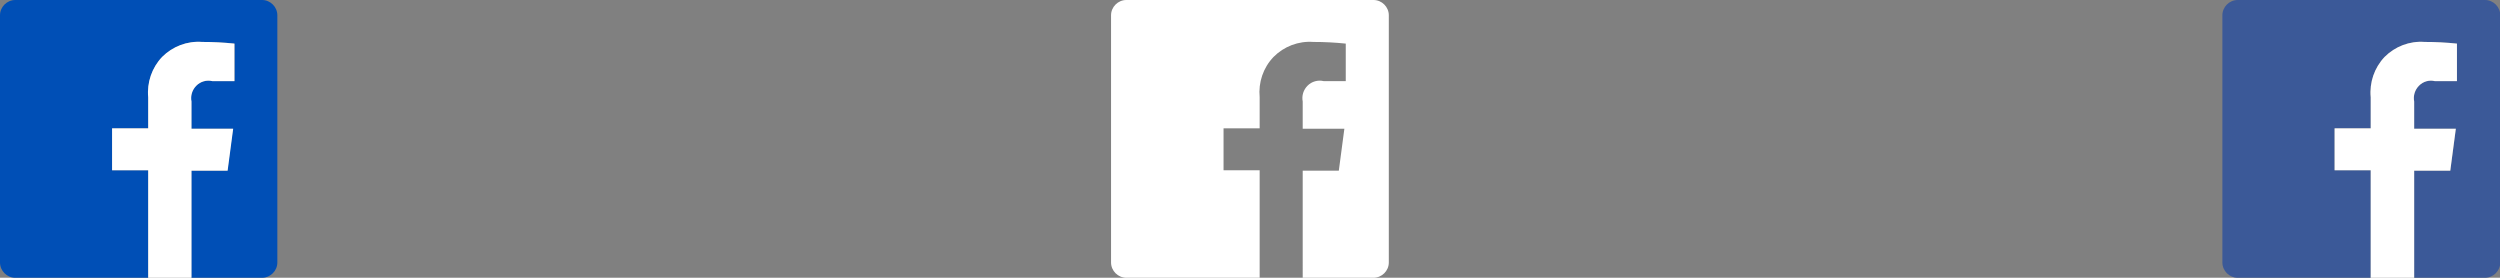 <svg xmlns="http://www.w3.org/2000/svg" width="180.01" height="20"><rect width="100%" height="100%" fill="#808080" stroke="none"/><title>ic-faceb</title><desc>Created with Sketch.</desc><path fill="#004FB6" d="M18.9 0H1.1C.5 0 0 .5 0 1.1v17.8c0 .6.5 1.1 1.1 1.1h9.58v-7.74h-2.6V9.24h2.6V7c-.1-1.06.26-2.12 1-2.9.76-.76 1.8-1.16 2.88-1.08.78 0 1.56.04 2.33.12v2.7h-1.6c-.4-.1-.87.03-1.17.33-.3.3-.43.72-.35 1.14v1.96h3l-.4 3.02h-2.6V20h5.1c.6 0 1.1-.5 1.1-1.1V1.1c0-.6-.5-1.1-1.1-1.1h.02z"/><path fill="#3B5998" d="M178.92 0h-17.8c-.6 0-1.1.5-1.1 1.1v17.8c0 .6.5 1.1 1.1 1.1h9.58v-7.74h-2.6V9.24h2.6V7c-.1-1.06.26-2.12 1-2.9.76-.76 1.8-1.16 2.88-1.08.78 0 1.56.04 2.33.12v2.7h-1.6c-.4-.1-.84.03-1.13.33-.3.3-.43.72-.35 1.14v1.96h3l-.4 3.02h-2.6V20h5.1c.6 0 1.1-.5 1.1-1.1V1.1c0-.6-.5-1.1-1.1-1.1h.02-.02z"/><path fill="#fff" d="M98.9 0H81.1c-.6 0-1.1.5-1.1 1.1v17.8c0 .6.5 1.1 1.1 1.1h9.6v-7.74h-2.6V9.24h2.6V7c-.1-1.06.25-2.12 1-2.9.75-.76 1.8-1.16 2.87-1.08.78 0 1.56.04 2.33.12v2.7h-1.6c-.4-.1-.86.03-1.15.33-.3.3-.43.72-.35 1.14v1.96h3l-.4 3.02h-2.6V20h5.1c.6 0 1.1-.5 1.1-1.1V1.1c0-.6-.5-1.1-1.1-1.1zM161.12 20h9.58v-7.74h-2.6V9.24h2.6V7c-.1-1.06.26-2.12 1-2.9.76-.76 1.8-1.16 2.88-1.08.78 0 1.56.04 2.33.12v2.7h-1.6c-.4-.1-.84.03-1.13.33-.3.3-.43.72-.35 1.14v1.96h3l-.4 3.02h-2.6V20h5.1M1.1 20h9.57v-7.74h-2.6V9.24h2.6V7c-.1-1.06.26-2.12 1-2.9.76-.76 1.8-1.16 2.88-1.08.78 0 1.56.04 2.33.12v2.7h-1.6c-.4-.1-.85.03-1.14.33-.3.3-.43.72-.35 1.14v1.96h3l-.4 3.02h-2.6V20h5.1"/></svg>